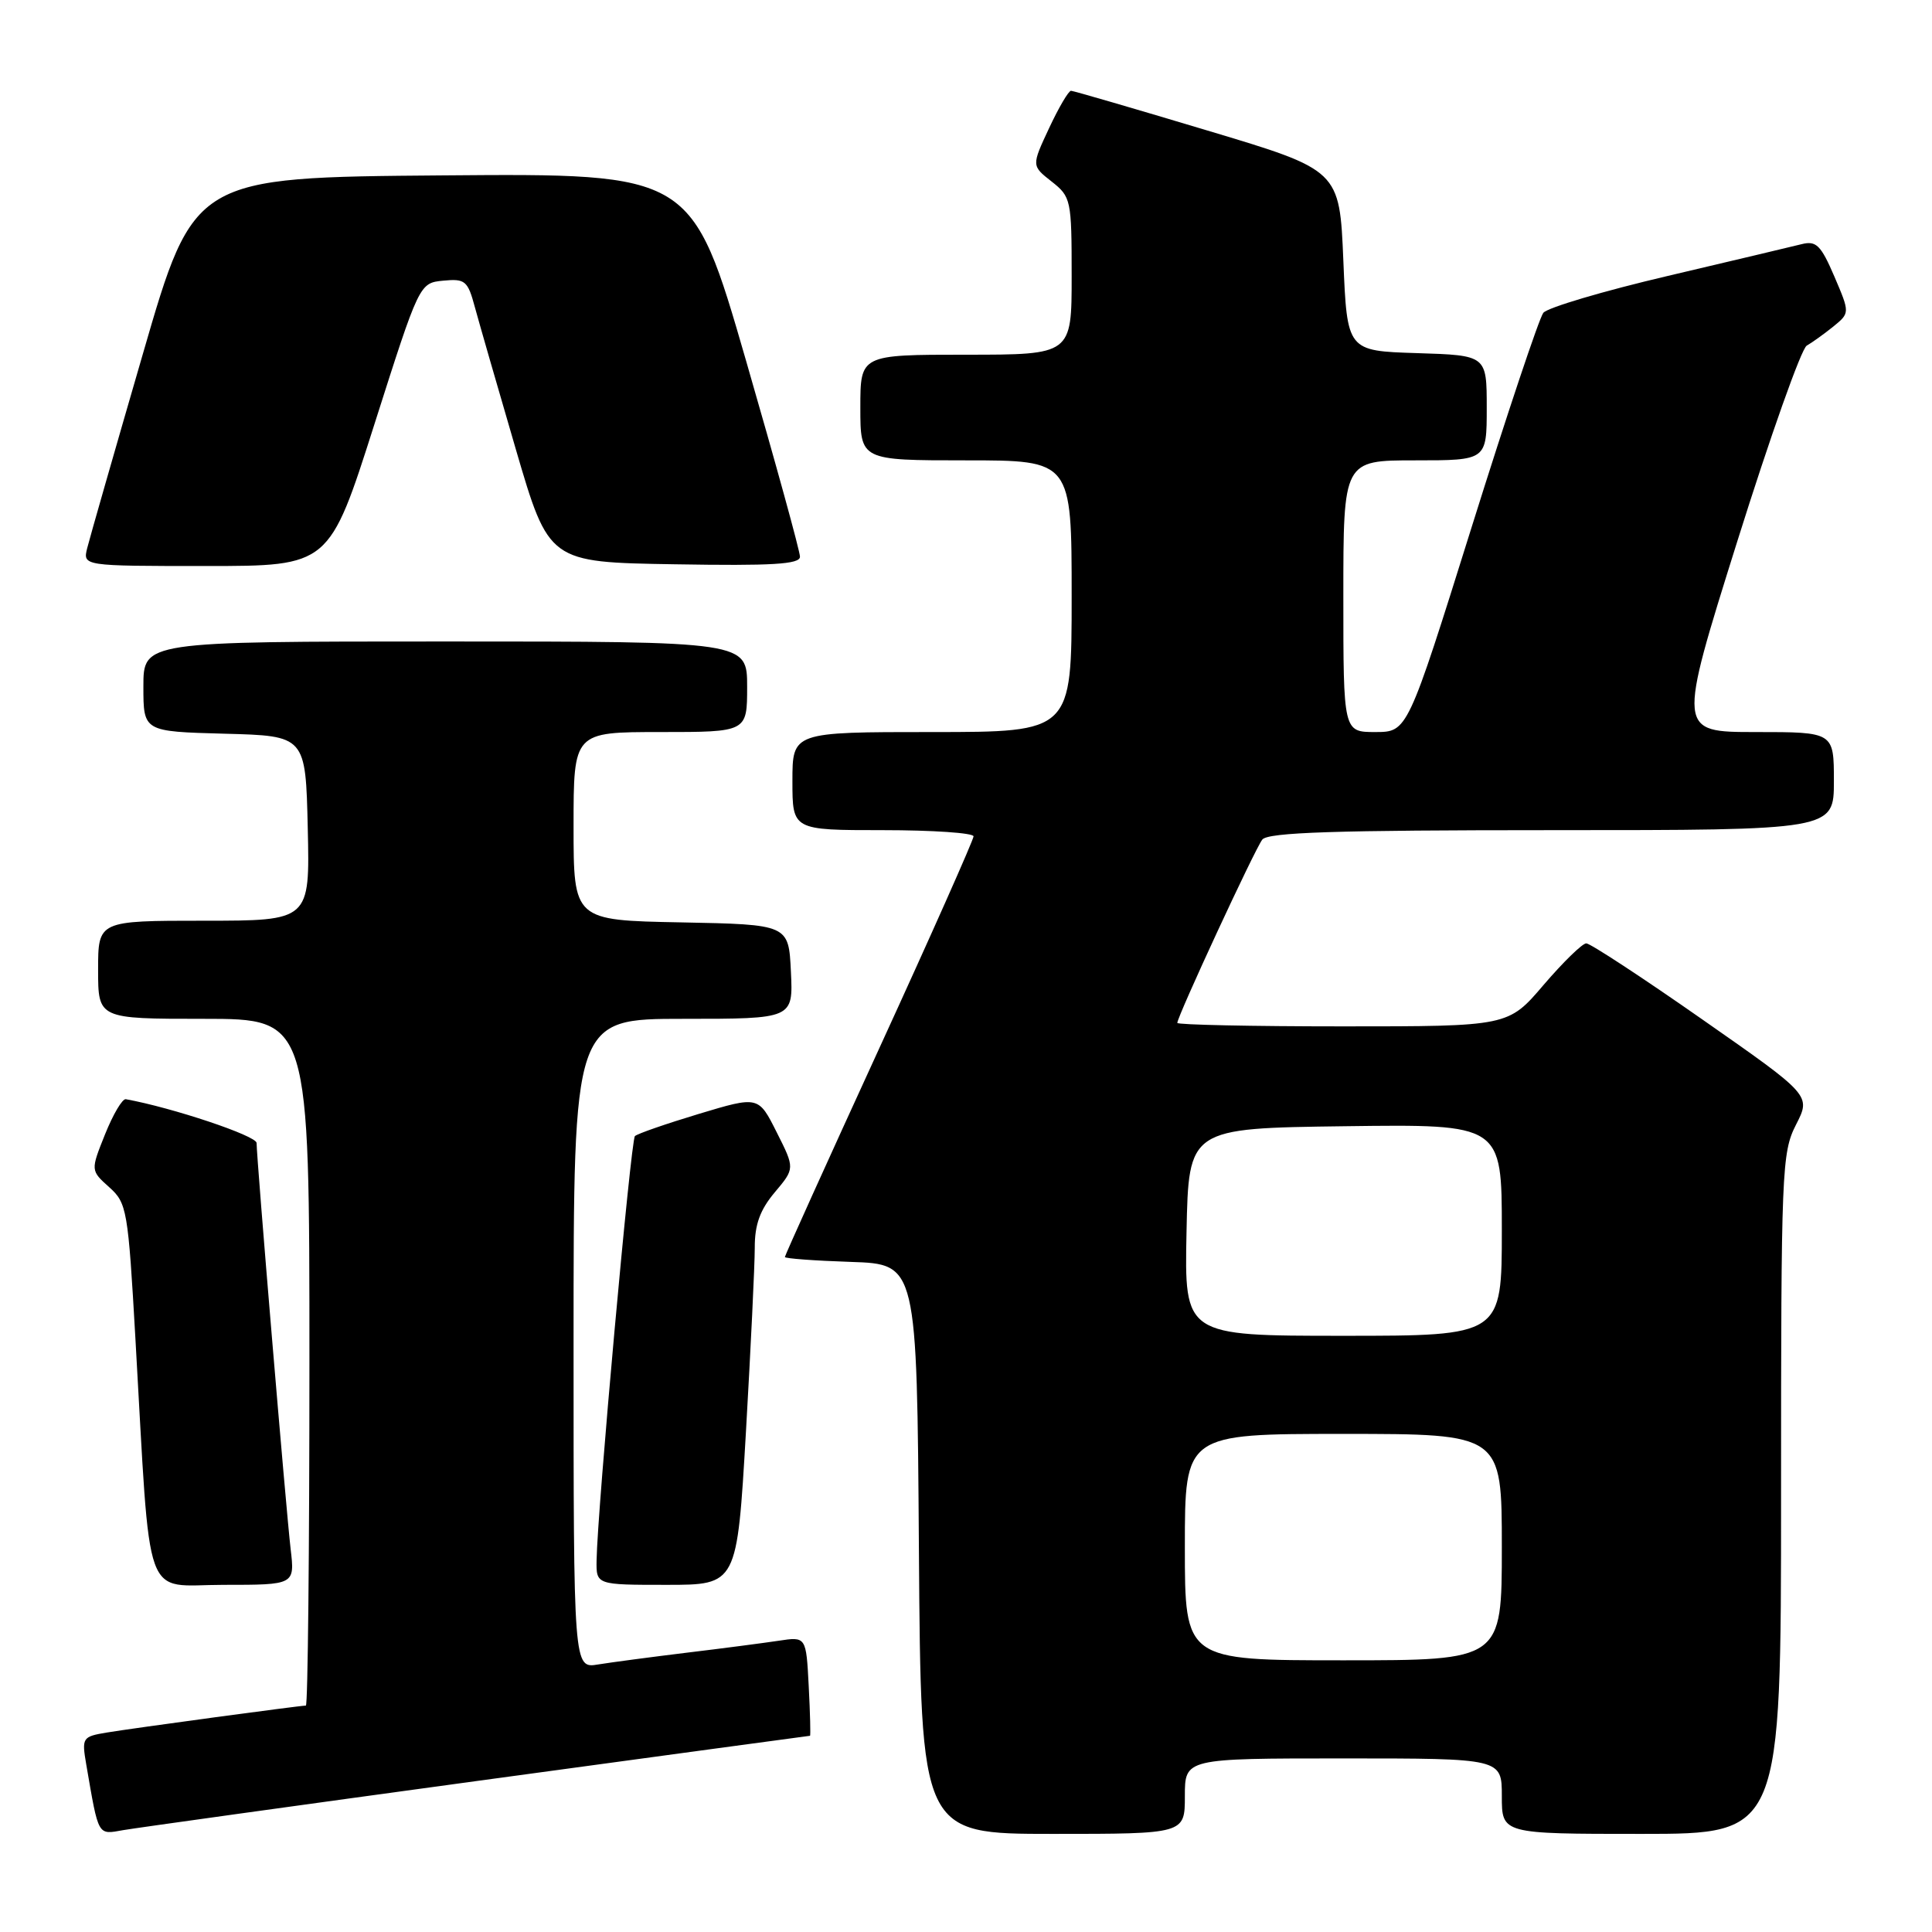 <?xml version="1.0" encoding="UTF-8" standalone="no"?>
<!DOCTYPE svg PUBLIC "-//W3C//DTD SVG 1.1//EN" "http://www.w3.org/Graphics/SVG/1.1/DTD/svg11.dtd" >
<svg xmlns="http://www.w3.org/2000/svg" xmlns:xlink="http://www.w3.org/1999/xlink" version="1.1" viewBox="0 0 256 256">
 <g >
 <path fill="currentColor"
d=" M 63.33 235.97 C 87.43 232.69 107.23 230.00 107.33 230.00 C 107.42 230.00 107.35 227.05 107.16 223.43 C 106.82 216.85 106.82 216.85 103.16 217.41 C 101.15 217.71 95.67 218.43 91.00 218.99 C 86.33 219.56 81.04 220.26 79.25 220.55 C 76.00 221.09 76.00 221.09 76.00 178.05 C 76.00 135.00 76.00 135.00 90.55 135.00 C 105.10 135.00 105.10 135.00 104.80 128.75 C 104.50 122.50 104.50 122.50 90.25 122.22 C 76.00 121.95 76.00 121.95 76.00 109.47 C 76.00 97.00 76.00 97.00 87.50 97.00 C 99.00 97.00 99.00 97.00 99.00 91.00 C 99.00 85.00 99.00 85.00 59.00 85.00 C 19.00 85.00 19.00 85.00 19.00 90.97 C 19.00 96.93 19.00 96.93 29.75 97.22 C 40.50 97.50 40.50 97.50 40.78 109.75 C 41.06 122.00 41.06 122.00 27.03 122.00 C 13.00 122.00 13.00 122.00 13.00 128.50 C 13.00 135.00 13.00 135.00 27.00 135.00 C 41.00 135.00 41.00 135.00 41.00 180.50 C 41.00 205.53 40.79 226.00 40.53 226.00 C 39.72 226.00 17.64 228.99 14.15 229.57 C 10.91 230.11 10.82 230.25 11.43 233.81 C 13.09 243.44 12.90 243.11 16.34 242.50 C 18.08 242.20 39.22 239.26 63.33 235.97 Z  M 157.00 238.00 C 157.00 233.00 157.00 233.00 178.00 233.00 C 199.00 233.00 199.00 233.00 199.00 238.00 C 199.00 243.00 199.00 243.00 217.50 243.00 C 236.00 243.00 236.00 243.00 236.00 197.96 C 236.00 155.02 236.09 152.74 237.98 149.03 C 239.97 145.14 239.97 145.14 225.55 135.07 C 217.63 129.53 210.71 125.00 210.19 125.00 C 209.67 125.00 207.13 127.48 204.54 130.50 C 199.85 136.00 199.85 136.00 177.92 136.00 C 165.87 136.00 156.00 135.79 156.00 135.54 C 156.00 134.68 166.28 112.50 167.26 111.25 C 168.02 110.29 176.91 110.00 205.62 110.00 C 243.00 110.00 243.00 110.00 243.00 103.50 C 243.00 97.00 243.00 97.00 232.64 97.00 C 222.27 97.00 222.27 97.00 230.19 71.76 C 234.55 57.87 238.69 46.19 239.40 45.80 C 240.10 45.40 241.68 44.27 242.91 43.28 C 245.13 41.47 245.13 41.47 243.06 36.63 C 241.28 32.49 240.66 31.87 238.74 32.35 C 237.51 32.66 229.53 34.55 221.00 36.56 C 212.47 38.56 205.05 40.76 204.50 41.45 C 203.95 42.14 199.68 54.92 195.00 69.85 C 186.50 96.99 186.50 96.99 182.25 97.00 C 178.00 97.00 178.00 97.00 178.00 79.00 C 178.00 61.00 178.00 61.00 187.50 61.00 C 197.00 61.00 197.00 61.00 197.00 54.04 C 197.00 47.08 197.00 47.08 187.75 46.79 C 178.50 46.50 178.50 46.50 178.00 34.52 C 177.50 22.54 177.50 22.54 160.00 17.30 C 150.38 14.41 142.24 12.04 141.92 12.03 C 141.60 12.01 140.29 14.24 139.01 16.98 C 136.68 21.96 136.68 21.96 139.34 24.05 C 141.92 26.08 142.00 26.47 142.00 36.57 C 142.00 47.00 142.00 47.00 128.00 47.00 C 114.00 47.00 114.00 47.00 114.00 54.00 C 114.00 61.00 114.00 61.00 128.00 61.00 C 142.00 61.00 142.00 61.00 142.00 79.00 C 142.00 97.00 142.00 97.00 123.50 97.00 C 105.00 97.00 105.00 97.00 105.00 103.50 C 105.00 110.00 105.00 110.00 117.00 110.00 C 123.60 110.00 129.00 110.37 129.00 110.82 C 129.00 111.27 123.38 123.92 116.50 138.92 C 109.62 153.92 104.00 166.36 104.00 166.56 C 104.00 166.76 107.94 167.05 112.75 167.21 C 121.50 167.50 121.50 167.50 121.76 205.25 C 122.02 243.00 122.02 243.00 139.51 243.00 C 157.00 243.00 157.00 243.00 157.00 238.00 Z  M 38.51 205.25 C 37.91 200.13 34.00 153.49 34.00 151.45 C 34.00 150.50 22.85 146.77 16.67 145.65 C 16.21 145.57 14.98 147.66 13.92 150.30 C 12.00 155.09 12.00 155.09 14.46 157.30 C 16.82 159.41 16.97 160.26 17.95 177.50 C 20.01 213.32 18.82 210.00 29.62 210.00 C 39.07 210.00 39.07 210.00 38.51 205.25 Z  M 98.84 189.75 C 99.48 178.61 100.01 167.62 100.01 165.33 C 100.00 162.26 100.71 160.31 102.66 157.99 C 105.33 154.82 105.33 154.82 102.91 150.02 C 100.50 145.22 100.50 145.22 92.59 147.60 C 88.25 148.91 84.44 150.23 84.13 150.54 C 83.58 151.08 79.15 200.16 79.05 206.75 C 79.00 210.00 79.00 210.00 88.33 210.00 C 97.66 210.00 97.66 210.00 98.84 189.75 Z  M 49.60 56.25 C 55.57 37.50 55.57 37.50 58.73 37.19 C 61.63 36.91 61.98 37.19 62.92 40.69 C 63.49 42.79 65.93 51.25 68.34 59.50 C 72.73 74.50 72.73 74.50 89.37 74.77 C 102.32 74.99 106.00 74.77 106.00 73.77 C 106.01 73.07 102.78 61.36 98.84 47.74 C 91.67 22.97 91.67 22.97 58.69 23.24 C 25.71 23.50 25.71 23.50 18.94 46.86 C 15.21 59.70 11.89 71.29 11.56 72.61 C 10.96 75.00 10.96 75.00 27.30 75.00 C 43.63 75.00 43.63 75.00 49.60 56.25 Z  M 157.00 205.00 C 157.00 190.00 157.00 190.00 178.00 190.00 C 199.00 190.00 199.00 190.00 199.00 205.00 C 199.00 220.00 199.00 220.00 178.00 220.00 C 157.00 220.00 157.00 220.00 157.00 205.00 Z  M 157.22 163.25 C 157.50 149.50 157.50 149.50 178.25 149.23 C 199.00 148.96 199.00 148.96 199.00 162.98 C 199.00 177.00 199.00 177.00 177.97 177.00 C 156.94 177.00 156.94 177.00 157.22 163.25 Z "/>
</g>
</svg>
